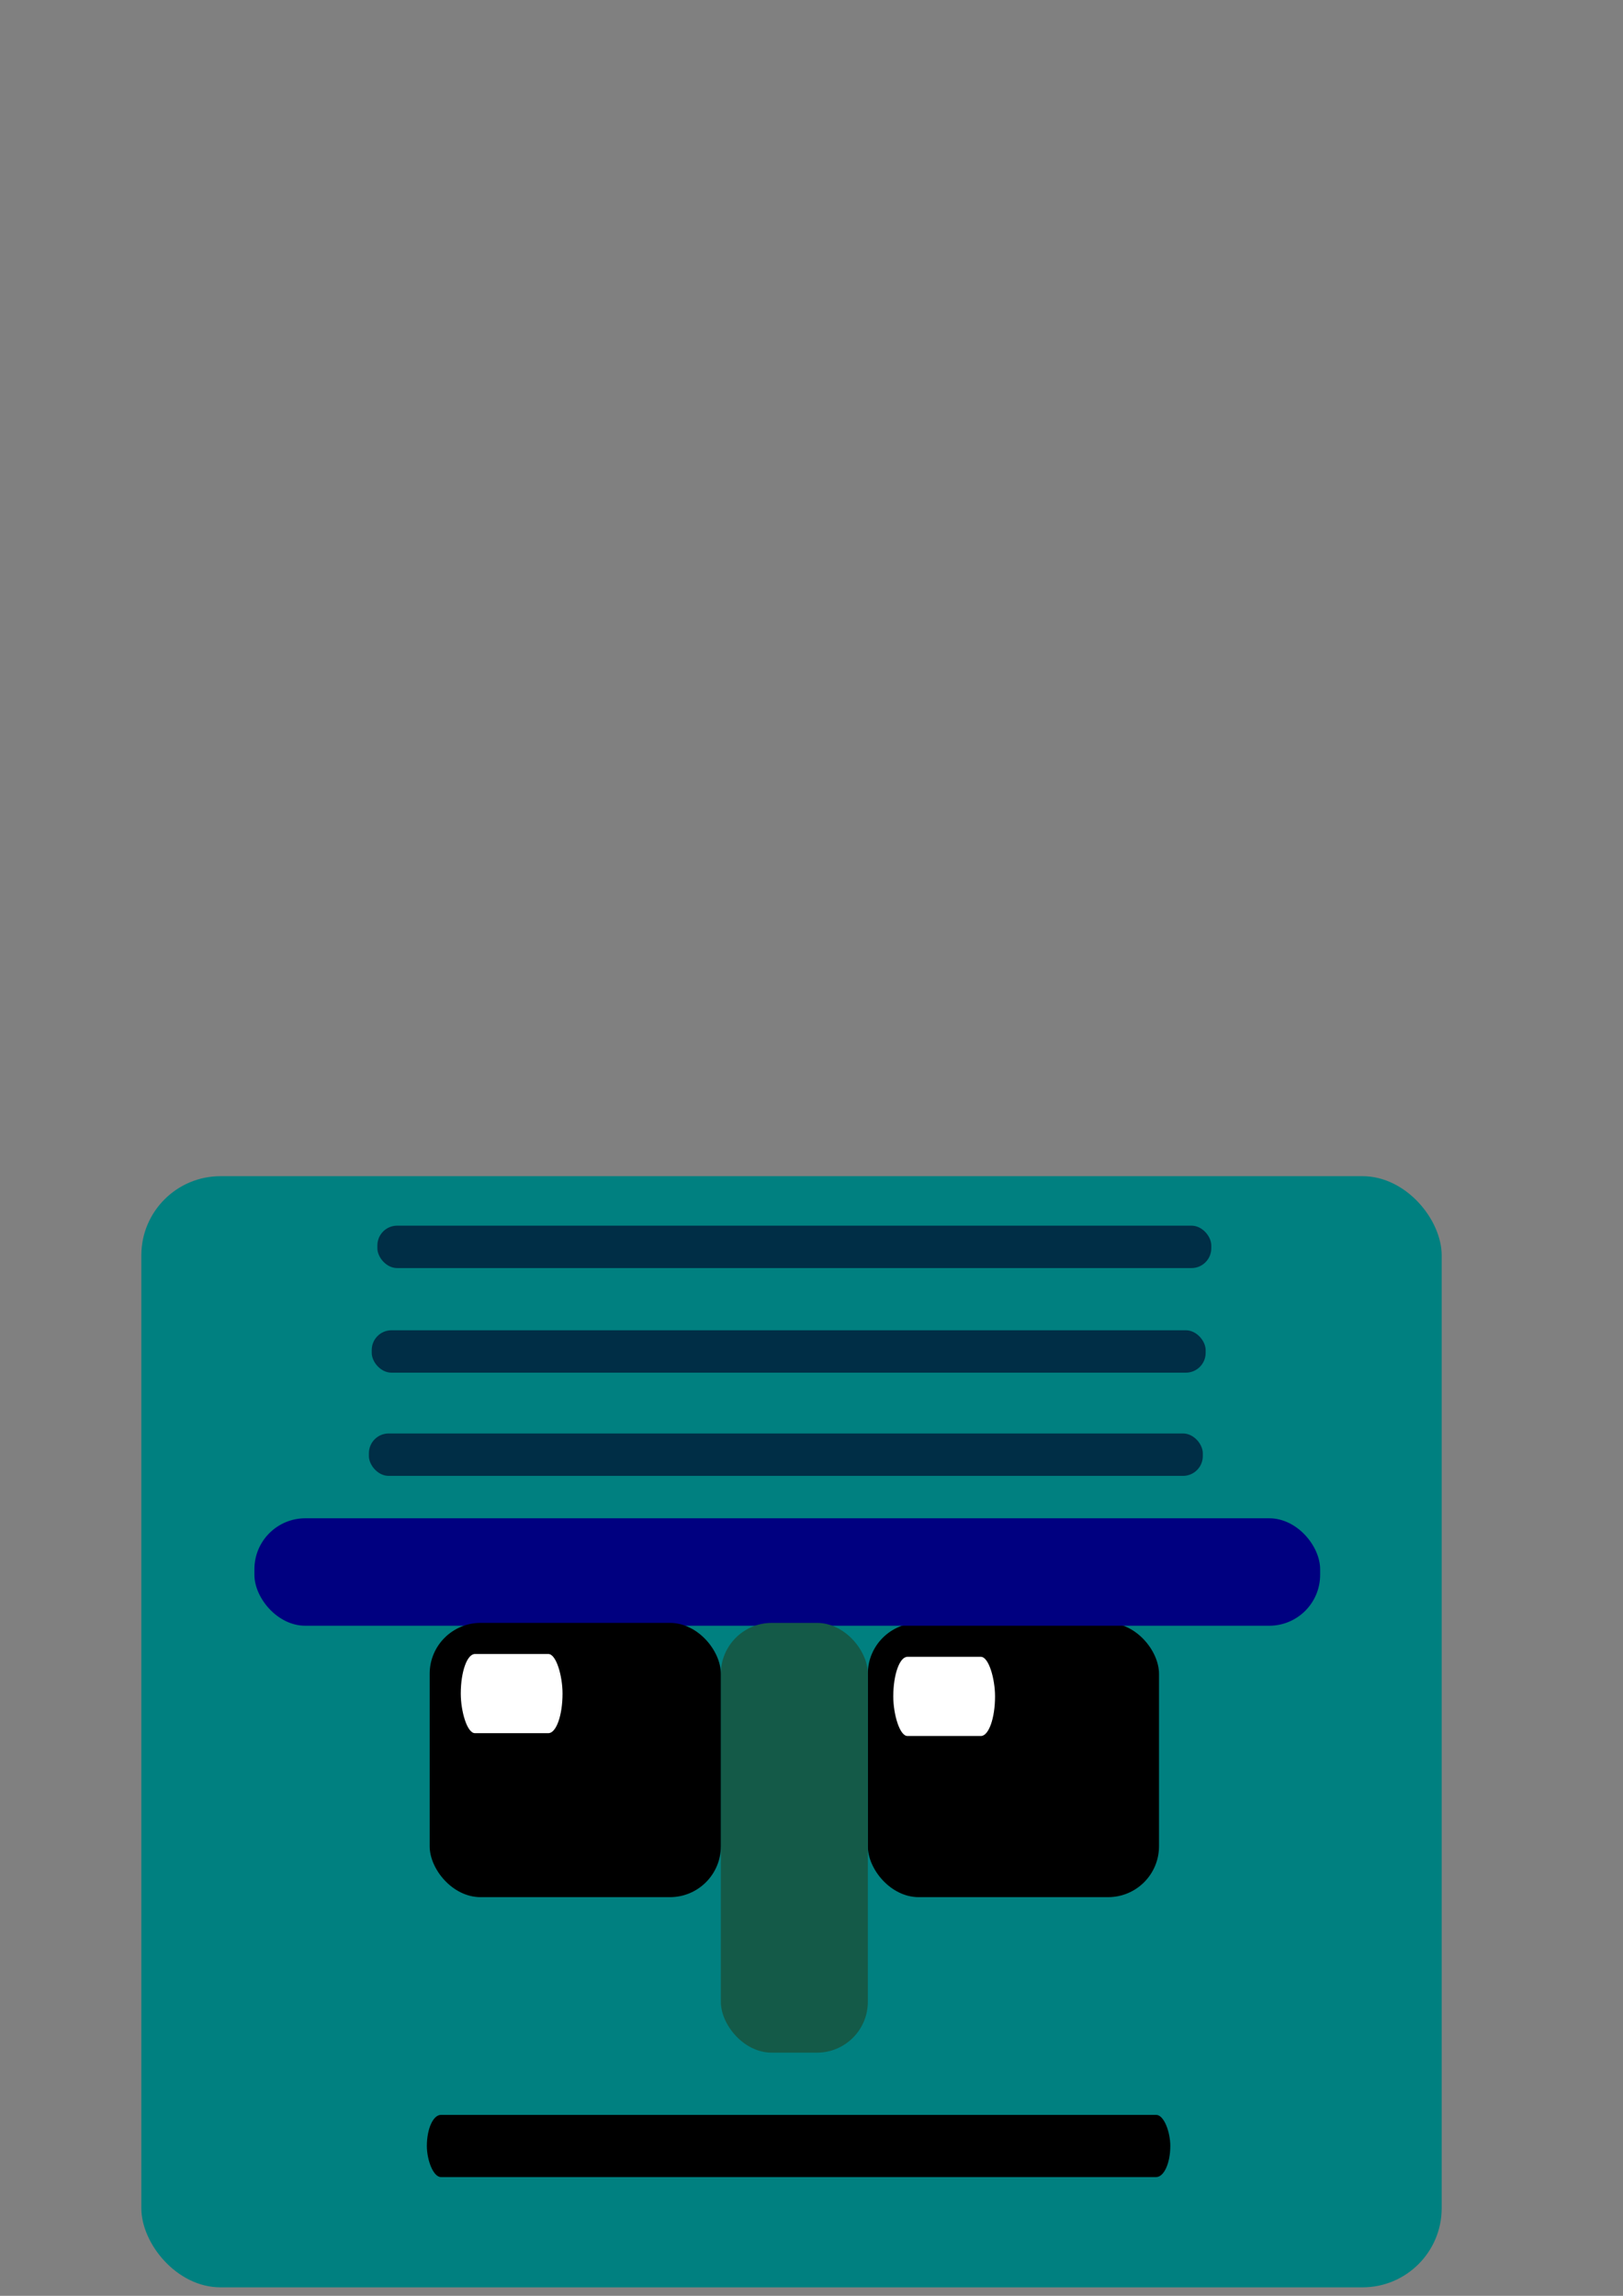 <?xml version="1.0" encoding="UTF-8" standalone="no"?>
<!-- Created with Inkscape (http://www.inkscape.org/) -->

<svg
   width="210mm"
   height="297mm"
   viewBox="0 0 210 297"
   version="1.1"
   id="svg5"
   xmlns="http://www.w3.org/2000/svg"
   xmlns:svg="http://www.w3.org/2000/svg">
  <rect x="0" y="0" width="210" height="297" fill="#808080" stroke="none"/>
  <defs
     id="defs2" />
  <g
     id="layer1">
    <rect
       style="fill:#008080;fill-rule:evenodd;stroke-width:0;stroke:#000000;stroke-miterlimit:4;stroke-dasharray:none"
       id="rect31"
       width="168.251"
       height="143.745"
       x="18.288"
       y="152.158"
       ry="10.241" />
    <rect
       style="fill:#000000;fill-opacity:1;stroke:#000000;stroke-width:0;stroke-miterlimit:4;stroke-dasharray:none"
       id="rect4022-3"
       width="37.674"
       height="35.479"
       x="112.289"
       y="209.948"
       ry="6.584" />
    <rect
       style="fill:#000080;stroke:#000000;stroke-width:0;stroke-miterlimit:4;stroke-dasharray:none"
       id="rect1004"
       width="137.893"
       height="13.899"
       x="32.919"
       y="196.415"
       ry="6.584" />
    <rect
       style="fill:#145a48;fill-opacity:1;stroke:#000000;stroke-width:0;stroke-miterlimit:4;stroke-dasharray:none"
       id="rect1050"
       width="19.02"
       height="55.596"
       x="93.27"
       y="209.948"
       ry="6.584" />
    <rect
       style="fill:#000000;fill-opacity:1;stroke:#000000;stroke-width:0;stroke-miterlimit:4;stroke-dasharray:none"
       id="rect4022"
       width="37.674"
       height="35.479"
       x="55.596"
       y="209.948"
       ry="6.584" />
    <rect
       style="fill:#ffffff;fill-opacity:1;stroke:#000000;stroke-width:0;stroke-miterlimit:4;stroke-dasharray:none"
       id="rect4176"
       width="13.167"
       height="10.241"
       x="59.619"
       y="213.972"
       ry="5.121"
       rx="1.829" />
    <rect
       style="fill:#ffffff;fill-opacity:1;stroke:#000000;stroke-width:0;stroke-miterlimit:4;stroke-dasharray:none"
       id="rect4176-9"
       width="13.167"
       height="10.241"
       x="115.581"
       y="214.337"
       ry="5.121"
       rx="1.829" />
    <rect
       style="fill:#000000;fill-opacity:1;stroke:#000000;stroke-width:0;stroke-miterlimit:4;stroke-dasharray:none"
       id="rect4222"
       width="96.196"
       height="8.047"
       x="55.23"
       y="273.591"
       rx="1.829"
       ry="4.023" />
    <rect
       style="fill:#002e46;stroke:#000000;stroke-width:0;stroke-miterlimit:4;stroke-dasharray:none;fill-opacity:1"
       id="rect1004-1"
       width="107.9"
       height="5.486"
       x="47.732"
       y="185.442"
       ry="2.56" />
    <rect
       style="fill:#002e46;fill-opacity:1;stroke:#000000;stroke-width:0;stroke-miterlimit:4;stroke-dasharray:none"
       id="rect1004-1-0"
       width="107.9"
       height="5.486"
       x="48.098"
       y="172.092"
       ry="2.56" />
    <rect
       style="fill:#002e46;fill-opacity:1;stroke:#000000;stroke-width:0;stroke-miterlimit:4;stroke-dasharray:none"
       id="rect1004-1-0-6"
       width="107.9"
       height="5.486"
       x="48.829"
       y="158.559"
       ry="2.56" />
  </g>
</svg>
